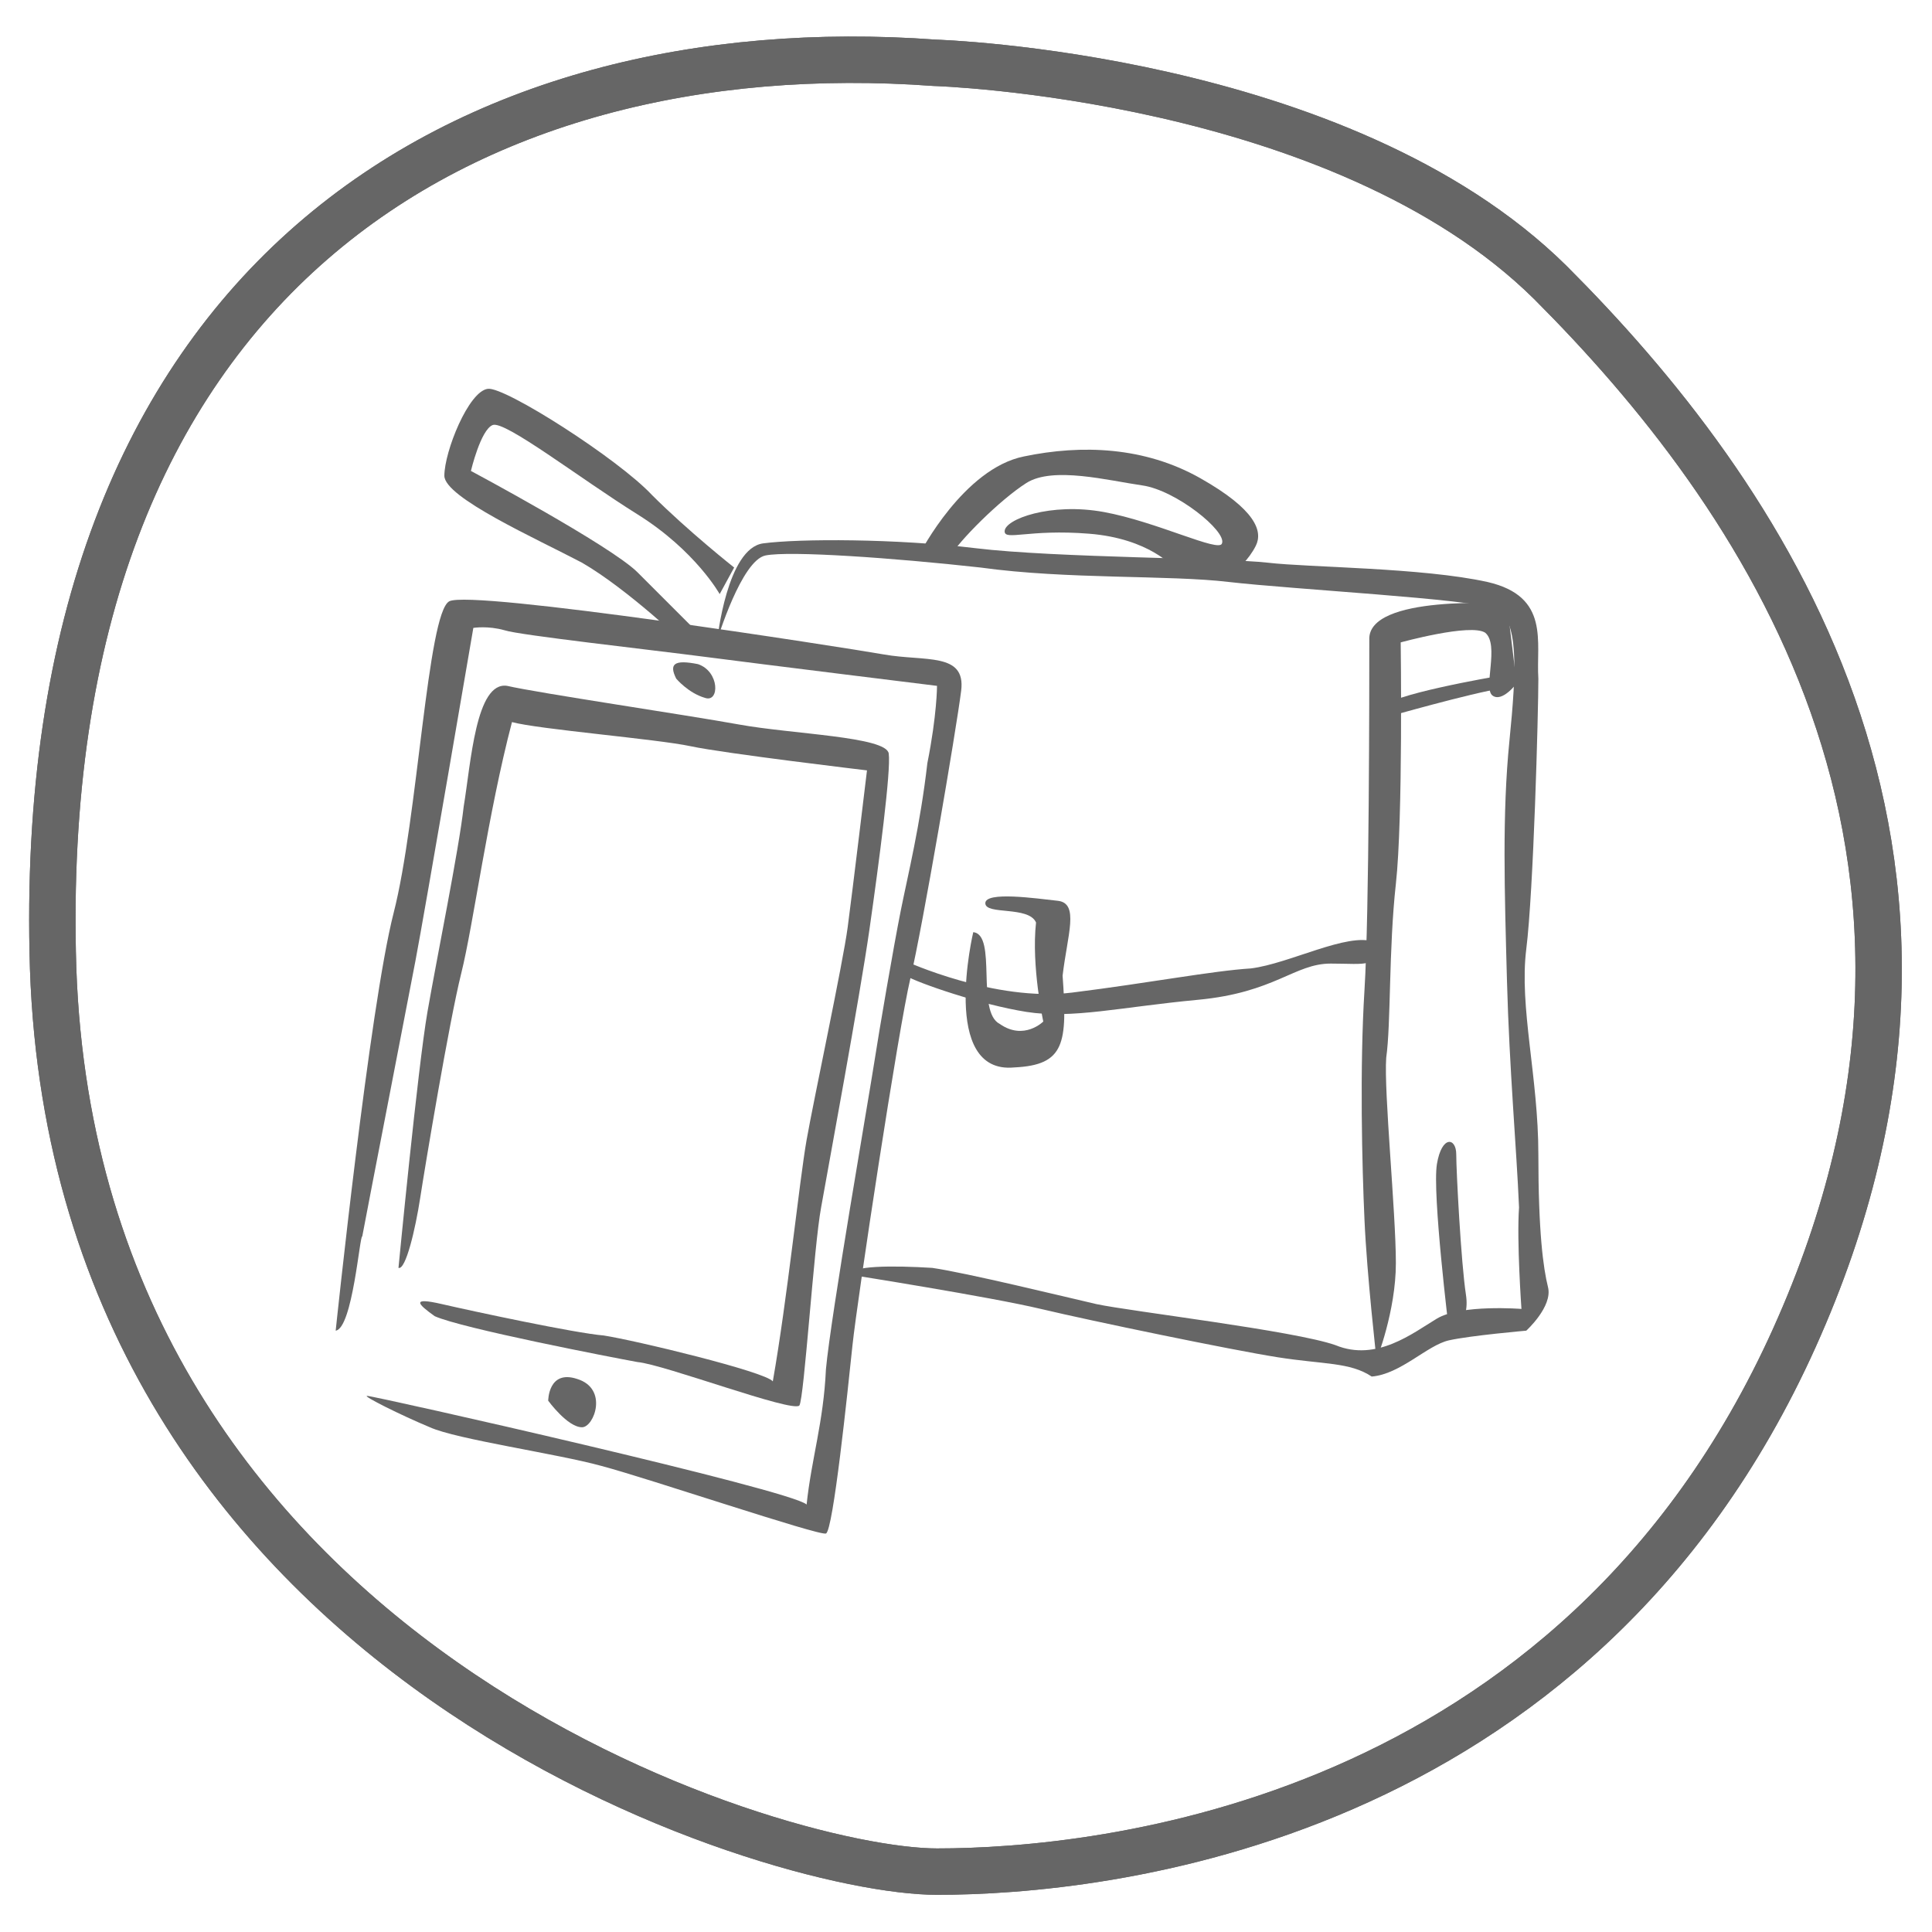 <?xml version="1.0" encoding="utf-8"?>
<!-- Generator: Adobe Illustrator 18.1.1, SVG Export Plug-In . SVG Version: 6.00 Build 0)  -->
<svg version="1.1" id="Calque_1" xmlns="http://www.w3.org/2000/svg" xmlns:xlink="http://www.w3.org/1999/xlink" x="0px" y="0px"
	 width="80px" height="80px" viewBox="0 0 80 80" enable-background="new 0 0 80 80" xml:space="preserve">
<g>
	<path fill="none" stroke="#666666" stroke-width="1.921" d="M38.7,2.6c0,0,16.8,0.5,25.5,9.1c8.6,8.6,19.2,23.5,10.1,43.7
		c-9.1,20.2-28.8,22.1-35.5,22.1S3.2,68.9,2.2,40.1C1.3,11.3,19.5,1.2,38.7,2.6z"/>
</g>
<g>
	<g>
		<path fill="none" stroke="#666666" stroke-width="1.921" d="M38.7,2.6c0,0,16.8,0.5,25.5,9.1c8.6,8.6,19.2,23.5,10.1,43.7
			c-9.1,20.2-28.8,22.1-35.5,22.1S3.2,68.9,2.2,40.1C1.3,11.3,19.5,1.2,38.7,2.6z"/>
	</g>
</g>
<g>
	<g>
		<g>
			<path fill="#666666" d="M40.1,42.6L40.1,42.6L40.1,42.6z"/>
			<polygon fill="#666666" points="40.1,42.6 40.1,42.6 40.1,42.6 40.1,42.6 40.1,42.6 40.1,42.6 40.1,42.6 40.1,42.6 40.1,42.6 
				40.1,42.6 40.1,42.6 40.1,42.6 40.1,42.6 40.1,42.6 40.1,42.6 40.1,42.6 40.1,42.6 40.1,42.6 40.1,42.6 40.1,42.6 40.1,42.6 
				40.1,42.6 40.1,42.6 40.1,42.6 40.1,42.6 40.1,42.6 40.1,42.6 40.1,42.6 40.1,42.6 40.1,42.6 40.1,42.6 40.1,42.6 40.1,42.6 
				40.1,42.6 40.1,42.6 40.1,42.6 40.1,42.6 40.1,42.6 40.1,42.6 40.1,42.6 40.1,42.6 40.1,42.6 40.1,42.6 40.1,42.6 40.1,42.6 
				40.1,42.6 40.1,42.6 40.1,42.6 40.1,42.6 40.1,42.6 40.1,42.6 40.1,42.6 40.1,42.6 40.1,42.6 40.1,42.6 40.1,42.6 40.1,42.6 
				40.1,42.6 40.1,42.6 40.1,42.6 40.1,42.6 40.1,42.6 40.1,42.6 40.1,42.6 40.1,42.6 40.1,42.6 40.1,42.6 40.1,42.6 40.1,42.6 
				40.1,42.6 40.1,42.6 40.1,42.6 40.1,42.6 40.1,42.6 40.1,42.6 40.1,42.6 40.1,42.6 40.1,42.6 40.1,42.6 40.1,42.6 40.1,42.6 
				40.1,42.6 40.1,42.6 40.1,42.6 40.1,42.6 40.1,42.6 40.1,42.6 40.1,42.6 40.1,42.6 40.1,42.6 40.1,42.6 40.1,42.6 40.1,42.6 
				40.1,42.6 40.1,42.6 40.1,42.6 40.1,42.6 40.1,42.6 40.1,42.6 40.1,42.6 40.1,42.6 40.1,42.6 40.1,42.6 40.1,42.6 40.1,42.6 
				40.1,42.6 40.1,42.6 40.1,42.6 40.1,42.6 40.1,42.6 40.1,42.6 40.1,42.6 40.1,42.6 40.1,42.6 40.1,42.6 40.1,42.6 40.1,42.6 
				40.1,42.6 40.1,42.6 40.1,42.6 40.1,42.6 40.1,42.6 40.1,42.6 40.1,42.6 40.1,42.6 40.1,42.6 40.1,42.6 40.1,42.6 40.1,42.6 
				40.1,42.6 40.1,42.6 40.1,42.6 40.1,42.6 40.1,42.6 40.1,42.6 40.1,42.6 40.1,42.6 40.1,42.6 40.1,42.6 40.1,42.6 40.1,42.6 
				40.1,42.6 40.1,42.6 40.1,42.6 40.1,42.6 40.1,42.6 40.1,42.6 40.1,42.6 40.1,42.6 40.1,42.6 40.1,42.6 40.1,42.6 40.1,42.6 
				40.1,42.6 40.1,42.6 40.1,42.6 40.1,42.6 40.1,42.6 40.1,42.6 40.1,42.6 40.1,42.6 40.1,42.6 40.1,42.6 40.1,42.6 40.1,42.6 
				40.1,42.6 40.1,42.6 40.1,42.6 40.1,42.6 40.1,42.6 40.1,42.6 40.1,42.6 40.1,42.6 40.1,42.6 40.1,42.6 40.1,42.6 40.1,42.6 
				40.1,42.6 40.1,42.6 40.1,42.6 40.1,42.6 40.1,42.6 40.1,42.6 40.1,42.6 40.1,42.6 40.1,42.6 40.1,42.6 40.1,42.6 40.1,42.6 
				40.1,42.6 40.1,42.6 40.1,42.6 40.1,42.6 40.1,42.6 40.1,42.6 40.1,42.6 40.1,42.6 40.1,42.6 40.1,42.6 40.1,42.6 40.1,42.6 
				40.1,42.6 40.1,42.6 40.1,42.6 40.1,42.6 40.1,42.6 40.1,42.6 40.1,42.6 40.1,42.6 40.1,42.6 40.1,42.6 40.1,42.6 40.1,42.6 
				40.1,42.6 40.1,42.6 40.1,42.6 40.1,42.6 40.1,42.6 40.1,42.6 40.1,42.6 40.1,42.6 40.1,42.6 40.1,42.6 40.1,42.6 40.1,42.6 
				40.1,42.6 40.1,42.6 40.1,42.6 40.1,42.6 40.1,42.6 40.1,42.6 40.1,42.6 40.1,42.6 40.1,42.6 40.1,42.6 40.1,42.6 40.1,42.6 
				40.1,42.6 40.1,42.6 40.1,42.6 40.1,42.6 40.1,42.6 40.1,42.6 40.1,42.6 40.1,42.6 40.1,42.6 40.1,42.6 40.1,42.6 40.1,42.6 
				40.1,42.6 40.1,42.6 40.1,42.6 40.1,42.6 40.1,42.6 40.1,42.6 40.1,42.6 40.1,42.6 40.1,42.6 40.1,42.6 40.1,42.6 40.1,42.6 
				40.1,42.6 40.1,42.6 40.1,42.6 40.1,42.6 40.1,42.6 40.1,42.6 40.1,42.6 40.1,42.6 40.1,42.6 40.1,42.6 40.1,42.6 40.1,42.6 
				40.1,42.6 40.1,42.6 40.1,42.6 40.1,42.6 40.1,42.6 40.1,42.6 40.1,42.6 40.1,42.6 40.1,42.6 40.1,42.6 40.1,42.6 40.1,42.6 
				40.1,42.6 40.1,42.6 40.1,42.6 40.1,42.6 40.1,42.6 40.1,42.6 40.1,42.6 40.1,42.6 40.1,42.6 40.1,42.6 40.1,42.6 40.1,42.6 
				40.1,42.6 40.1,42.6 40.1,42.6 40.1,42.6 40.1,42.6 40.1,42.6 40.1,42.6 40.1,42.6 40.1,42.6 40.1,42.6 40.1,42.6 40.1,42.6 
				40.1,42.6 40.1,42.6 40.1,42.6 40.1,42.6 40.1,42.6 40.1,42.6 40.1,42.6 40.1,42.6 40.1,42.6 40.1,42.6 40.1,42.6 40.1,42.6 
				40.1,42.6 			"/>
			<path fill="#666666" d="M40.1,42.6L40.1,42.6L40.1,42.6z"/>
			<path fill="#666666" d="M40.1,42.6L40.1,42.6L40.1,42.6z"/>
			<path fill="#666666" d="M40.1,42.6L40.1,42.6L40.1,42.6z"/>
			<path fill="#666666" d="M40.1,42.6L40.1,42.6L40.1,42.6z"/>
			<path fill="#666666" d="M40.1,42.6L40.1,42.6L40.1,42.6z"/>
			<path fill="#666666" d="M40.1,42.6L40.1,42.6L40.1,42.6z"/>
			<path fill="#666666" d="M40.1,42.6L40.1,42.6L40.1,42.6z"/>
			<path fill="#666666" d="M40.1,42.6L40.1,42.6L40.1,42.6z"/>
			<path fill="#666666" d="M40.1,42.6L40.1,42.6L40.1,42.6z"/>
			<path fill="#666666" d="M40.1,42.6L40.1,42.6L40.1,42.6z"/>
		</g>
	</g>
</g>
<path fill="#666666" d="M13.9,55.1c0,0,1.4-13.4,2.4-17.3s1.4-12.4,2.3-12.9s16.3,1.9,18,2.2s3.4-0.1,3.2,1.5s-1.6,9.8-2.1,11.9
	s-2.2,13.3-2.4,15.2s-0.8,7.7-1.1,7.8s-7.4-2.3-9.3-2.8c-1.8-0.5-6-1.1-7.1-1.6c-1.2-0.5-2.8-1.3-2.6-1.3c0.3,0,17.6,3.9,18.2,4.5
	c0.2-1.9,0.7-3.4,0.8-5.6c0.2-2.2,1.8-11.4,2-12.7s0.8-4.8,1.1-6.3c0.3-1.5,0.8-3.5,1.1-6.1c0.4-2,0.4-3.2,0.4-3.2s-7.3-0.9-9.6-1.2
	s-7.7-0.9-8.3-1.1c-0.7-0.2-1.3-0.1-1.3-0.1s-2,11.7-2.4,13.8s-1.9,9.8-2.2,11.4C14.9,51.1,14.6,55,13.9,55.1z"/>
<path fill="#666666" d="M16.5,52.5c0,0,0.8-8.3,1.2-10.6c0.4-2.3,1.3-6.7,1.5-8.5c0.3-1.8,0.5-5.2,1.8-5c1.3,0.3,7.4,1.2,9.6,1.6
	c2.2,0.4,6.1,0.5,6.2,1.2s-0.4,4.5-0.8,7.3c-0.4,2.8-1.7,9.8-2,11.5c-0.3,1.6-0.7,7.9-0.9,8.2c-0.3,0.3-5.6-1.7-6.7-1.8
	c-1.1-0.2-7.3-1.4-8.4-1.9c-0.7-0.5-1-0.8,0.3-0.5c1.3,0.3,5.5,1.2,6.7,1.3c1.3,0.2,6.7,1.5,7,1.9c0.6-3.4,1.1-8.3,1.4-10
	c0.3-1.7,1.5-7.3,1.7-8.8s0.8-6.5,0.8-6.5s-5.9-0.7-7.3-1c-1.4-0.3-6.3-0.7-7.4-1c-1,3.8-1.6,8.4-2.1,10.4s-1.5,8-1.7,9.3
	S16.8,52.6,16.5,52.5z"/>
<path fill="#666666" d="M28,28.1c0,0,0.5,0.6,1.2,0.8c0.6,0.2,0.6-1.1-0.3-1.4C27.9,27.3,27.7,27.5,28,28.1z"/>
<path fill="#666666" d="M24,57"/>
<path fill="#666666" d="M22.7,58c0,0,0.8,1.1,1.4,1.1c0.5,0,1.1-1.6-0.2-2C22.7,56.7,22.7,58,22.7,58z"/>
<path fill="#666666" d="M35.3,52.8c0,0,5.7,0.9,7.8,1.4s7.9,1.7,9.8,2c1.9,0.3,3,0.2,3.9,0.8c1.2-0.1,2.3-1.3,3.2-1.5
	s3.2-0.4,3.2-0.4s1.1-1,0.9-1.8s-0.4-2.3-0.4-5.5c0-3.2-0.8-6.1-0.5-8.5s0.5-9.8,0.5-11.2c-0.1-1.5,0.5-3.4-2.1-4
	c-2.7-0.6-7.4-0.6-9.1-0.8c-1.7-0.2-8.8-0.2-12.1-0.6c-3.3-0.4-7.3-0.4-8.8-0.2c-1.5,0.2-1.9,4-1.9,4s1-3.3,2-3.5
	c1-0.2,5.3,0.1,8.9,0.5c3.6,0.5,7.8,0.3,10.3,0.6c2.6,0.3,10,0.7,11,1.1c1,0.4,0.9,2.5,0.6,5.5s-0.2,6.2-0.1,9.9
	c0.1,3.7,0.4,7,0.5,9.4c-0.1,1.4,0.1,4.2,0.1,4.2s-2.5-0.2-3.5,0.4s-2.5,1.8-4.2,1.1c-1.7-0.6-8.5-1.4-9.9-1.7
	c-1.3-0.3-5.4-1.3-6.8-1.5C37,52.4,35.1,52.4,35.3,52.8z"/>
<path fill="#666666" d="M37.5,39.8c0,0,3.7,1.7,6.9,1.3s5.8-0.9,7.4-1c1.6-0.2,4-1.5,5.1-1.1c0.2,1.1-0.3,0.9-1.8,0.9
	c-1.5,0-2.3,1.2-5.5,1.5c-3.2,0.3-5.2,0.8-7.1,0.5c-1.9-0.3-4.5-1.2-5-1.5C37.7,39.9,37.5,39.8,37.5,39.8z"/>
<path fill="#666666" d="M40.3,38.6c0,0-1.4,5.9,1.7,5.6c2.1-0.1,2.2-1,2-3.8c0.2-1.7,0.7-3-0.2-3.1s-3-0.4-3,0.1
	c0,0.5,1.8,0.1,2.1,0.8c-0.2,1.8,0.3,4.1,0.3,4.1s-0.8,0.8-1.8,0.1C40.4,41.9,41.3,38.7,40.3,38.6z"/>
<path fill="#666666" d="M62.4,25c0,0-5.8-0.4-5.7,1.5c0,1.9,0,11.3-0.2,14.5s-0.1,7.3,0,9.5c0.1,2.3,0.5,5.8,0.5,5.8s0.8-2,0.8-4
	c0-2.1-0.5-7.1-0.4-8.5c0.2-1.4,0.1-4.5,0.4-7.2s0.2-10,0.2-10s2.9-0.8,3.5-0.4c0.6,0.5-0.1,2.3,0.3,2.6c0.4,0.3,1-0.5,1-0.5
	L62.4,25z"/>
<path fill="#666666" d="M60,55.1c0,0-0.7-5.7-0.5-6.9s0.8-1.1,0.8-0.4c0,0.7,0.2,4.5,0.4,5.8S60,55.1,60,55.1z"/>
<path fill="#666666" d="M28.4,26.7c0,0-2.4-2.3-4.3-3.4c-1.9-1-5.7-2.7-5.7-3.6c0-1,1-3.5,1.8-3.6c0.7-0.1,5.4,2.9,6.8,4.4
	c1.5,1.5,3.4,3,3.4,3l-0.6,1.1c0,0-1-1.8-3.4-3.3s-5.5-3.9-6-3.7c-0.5,0.2-0.9,1.9-0.9,1.9s5.8,3.1,6.9,4.2c1.1,1.1,2.8,2.8,2.8,2.8
	L28.4,26.7z"/>
<path fill="#666666" d="M38.1,22.9c0,0,1.8-3.5,4.3-4c2.4-0.5,5-0.4,7.3,0.9s2.6,2.2,2.3,2.8s-0.8,1-0.8,1l-2.6-0.1
	c0,0-1-1.2-3.5-1.4c-2.5-0.2-3.5,0.3-3.5-0.1c0-0.5,1.9-1.2,4.1-0.8s4.8,1.7,4.9,1.3c0.2-0.5-1.9-2.2-3.3-2.4s-3.7-0.8-4.8-0.1
	s-2.8,2.4-3.2,3.1C38.2,22.9,38.1,22.9,38.1,22.9z"/>
<path fill="#666666" d="M57.4,29.7c0,0,3.5-1,4.8-1.2C62.3,27.9,62,28,62,28s-4.7,0.8-4.7,1.3S57.4,29.7,57.4,29.7z"/>
</svg>
